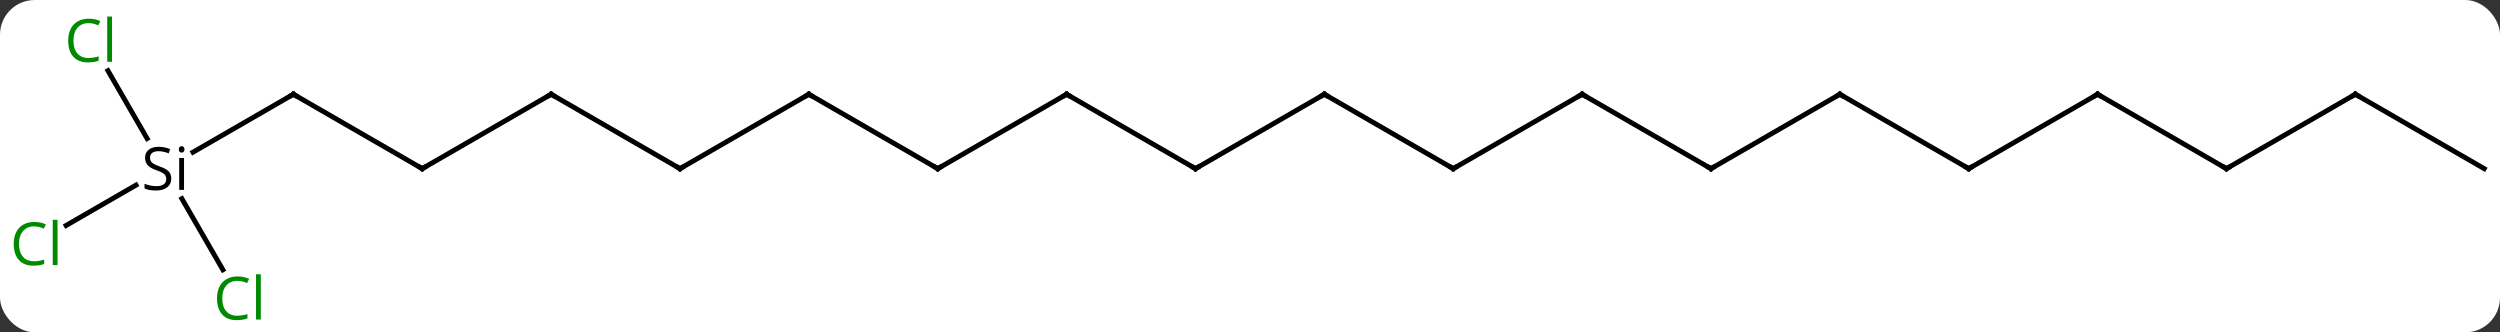 <svg width="504" viewBox="0 0 504 67" style="fill-opacity:1; color-rendering:auto; color-interpolation:auto; text-rendering:auto; stroke:black; stroke-linecap:square; stroke-miterlimit:10; shape-rendering:auto; stroke-opacity:1; fill:black; stroke-dasharray:none; font-weight:normal; stroke-width:1; font-family:'Open Sans'; font-style:normal; stroke-linejoin:miter; font-size:12; stroke-dashoffset:0; image-rendering:auto;" height="67" class="cas-substance-image" xmlns:xlink="http://www.w3.org/1999/xlink" xmlns="http://www.w3.org/2000/svg"><rect x="0" y="0" width="504" height="67" fill="#333333" stroke="none"/><svg class="cas-substance-single-component"><rect y="0" x="0" width="504" stroke="none" ry="7" rx="7" height="67" fill="white" class="cas-substance-group"/><svg y="0" x="0" width="504" viewBox="0 0 504 67" style="fill:black;" height="67" class="cas-substance-single-component-image"><svg><g><g transform="translate(254,34)" style="text-rendering:geometricPrecision; color-rendering:optimizeQuality; color-interpolation:linearRGB; stroke-linecap:butt; image-rendering:optimizeQuality;"><line y2="0" y1="-15" x2="-116.913" x1="-142.893" style="fill:none;"/><line y2="0" y1="-15" x2="-168.876" x1="-142.893" style="fill:none;"/><line y2="-15" y1="0" x2="-90.933" x1="-116.913" style="fill:none;"/><line y2="-15" y1="0" x2="-194.856" x1="-168.876" style="fill:none;"/><line y2="0" y1="-15" x2="-64.953" x1="-90.933" style="fill:none;"/><line y2="-3.317" y1="-15" x2="-215.091" x1="-194.856" style="fill:none;"/><line y2="-15" y1="0" x2="-38.97" x1="-64.953" style="fill:none;"/><line y2="11.449" y1="3.318" x2="-240.666" x1="-226.583" style="fill:none;"/><line y2="20.384" y1="6.056" x2="-209.067" x1="-217.339" style="fill:none;"/><line y2="-19.747" y1="-6.078" x2="-232.237" x1="-224.345" style="fill:none;"/><line y2="0" y1="-15" x2="-12.99" x1="-38.97" style="fill:none;"/><line y2="-15" y1="0" x2="12.99" x1="-12.99" style="fill:none;"/><line y2="0" y1="-15" x2="38.97" x1="12.99" style="fill:none;"/><line y2="-15" y1="0" x2="64.953" x1="38.97" style="fill:none;"/><line y2="0" y1="-15" x2="90.933" x1="64.953" style="fill:none;"/><line y2="-15" y1="0" x2="116.913" x1="90.933" style="fill:none;"/><line y2="0" y1="-15" x2="142.893" x1="116.913" style="fill:none;"/><line y2="-15" y1="0" x2="168.876" x1="142.893" style="fill:none;"/><line y2="0" y1="-15" x2="194.856" x1="168.876" style="fill:none;"/><line y2="-15" y1="0" x2="220.836" x1="194.856" style="fill:none;"/><line y2="0" y1="-15" x2="246.816" x1="220.836" style="fill:none;"/><path style="fill:none; stroke-miterlimit:5;" d="M-142.46 -14.75 L-142.893 -15 L-143.326 -14.75"/><path style="fill:none; stroke-miterlimit:5;" d="M-117.346 -0.25 L-116.913 0 L-116.48 -0.25"/><path style="fill:none; stroke-miterlimit:5;" d="M-168.443 -0.25 L-168.876 0 L-169.309 -0.25"/><path style="fill:none; stroke-miterlimit:5;" d="M-91.366 -14.75 L-90.933 -15 L-90.5 -14.75"/><path style="fill:none; stroke-miterlimit:5;" d="M-194.423 -14.75 L-194.856 -15 L-195.289 -14.75"/><path style="fill:none; stroke-miterlimit:5;" d="M-65.386 -0.25 L-64.953 0 L-64.52 -0.25"/><path style="stroke-miterlimit:5; stroke:none;" d="M-219.473 2 Q-219.473 3.125 -220.293 3.766 Q-221.113 4.406 -222.52 4.406 Q-224.051 4.406 -224.863 4 L-224.863 3.047 Q-224.332 3.266 -223.715 3.398 Q-223.098 3.531 -222.488 3.531 Q-221.488 3.531 -220.988 3.148 Q-220.488 2.766 -220.488 2.094 Q-220.488 1.656 -220.668 1.367 Q-220.848 1.078 -221.262 0.836 Q-221.676 0.594 -222.535 0.297 Q-223.723 -0.125 -224.238 -0.711 Q-224.754 -1.297 -224.754 -2.25 Q-224.754 -3.234 -224.012 -3.82 Q-223.27 -4.406 -222.035 -4.406 Q-220.77 -4.406 -219.691 -3.938 L-220.004 -3.078 Q-221.066 -3.516 -222.066 -3.516 Q-222.863 -3.516 -223.309 -3.18 Q-223.754 -2.844 -223.754 -2.234 Q-223.754 -1.797 -223.59 -1.508 Q-223.426 -1.219 -223.035 -0.984 Q-222.645 -0.75 -221.832 -0.453 Q-220.488 0.016 -219.981 0.57 Q-219.473 1.125 -219.473 2 ZM-216.902 4.281 L-217.871 4.281 L-217.871 -2.141 L-216.902 -2.141 L-216.902 4.281 ZM-217.949 -3.875 Q-217.949 -4.219 -217.785 -4.375 Q-217.621 -4.531 -217.371 -4.531 Q-217.137 -4.531 -216.973 -4.367 Q-216.809 -4.203 -216.809 -3.875 Q-216.809 -3.547 -216.973 -3.391 Q-217.137 -3.234 -217.371 -3.234 Q-217.621 -3.234 -217.785 -3.391 Q-217.949 -3.547 -217.949 -3.875 Z"/><path style="fill:none; stroke-miterlimit:5;" d="M-39.403 -14.75 L-38.97 -15 L-38.537 -14.75"/></g><g transform="translate(254,34)" style="stroke-linecap:butt; fill:rgb(0,138,0); text-rendering:geometricPrecision; color-rendering:optimizeQuality; image-rendering:optimizeQuality; font-family:'Open Sans'; stroke:rgb(0,138,0); color-interpolation:linearRGB; stroke-miterlimit:5;"><path style="stroke:none;" d="M-247.125 11.641 Q-248.531 11.641 -249.351 12.578 Q-250.171 13.516 -250.171 15.156 Q-250.171 16.828 -249.382 17.75 Q-248.593 18.672 -247.14 18.672 Q-246.234 18.672 -245.093 18.344 L-245.093 19.219 Q-245.984 19.562 -247.281 19.562 Q-249.171 19.562 -250.203 18.406 Q-251.234 17.25 -251.234 15.141 Q-251.234 13.812 -250.742 12.82 Q-250.25 11.828 -249.312 11.289 Q-248.375 10.75 -247.109 10.75 Q-245.765 10.75 -244.75 11.234 L-245.171 12.094 Q-246.156 11.641 -247.125 11.641 ZM-242.398 19.438 L-243.367 19.438 L-243.367 10.312 L-242.398 10.312 L-242.398 19.438 Z"/><path style="stroke:none;" d="M-206.145 22.621 Q-207.551 22.621 -208.371 23.558 Q-209.191 24.496 -209.191 26.136 Q-209.191 27.808 -208.402 28.73 Q-207.613 29.652 -206.16 29.652 Q-205.254 29.652 -204.113 29.324 L-204.113 30.199 Q-205.004 30.543 -206.301 30.543 Q-208.191 30.543 -209.223 29.386 Q-210.254 28.23 -210.254 26.121 Q-210.254 24.793 -209.762 23.8 Q-209.27 22.808 -208.332 22.269 Q-207.395 21.73 -206.129 21.73 Q-204.785 21.73 -203.77 22.214 L-204.191 23.074 Q-205.176 22.621 -206.145 22.621 ZM-201.418 30.418 L-202.387 30.418 L-202.387 21.293 L-201.418 21.293 L-201.418 30.418 Z"/><path style="stroke:none;" d="M-236.145 -29.339 Q-237.551 -29.339 -238.371 -28.402 Q-239.191 -27.464 -239.191 -25.824 Q-239.191 -24.152 -238.402 -23.23 Q-237.613 -22.308 -236.16 -22.308 Q-235.254 -22.308 -234.113 -22.636 L-234.113 -21.761 Q-235.004 -21.418 -236.301 -21.418 Q-238.191 -21.418 -239.223 -22.574 Q-240.254 -23.73 -240.254 -25.839 Q-240.254 -27.168 -239.762 -28.16 Q-239.27 -29.152 -238.332 -29.691 Q-237.395 -30.23 -236.129 -30.23 Q-234.785 -30.23 -233.77 -29.746 L-234.191 -28.886 Q-235.176 -29.339 -236.145 -29.339 ZM-231.418 -21.543 L-232.387 -21.543 L-232.387 -30.668 L-231.418 -30.668 L-231.418 -21.543 Z"/><path style="fill:none; stroke:black;" d="M-13.423 -0.25 L-12.99 0 L-12.557 -0.25"/><path style="fill:none; stroke:black;" d="M12.557 -14.75 L12.99 -15 L13.423 -14.75"/><path style="fill:none; stroke:black;" d="M38.537 -0.25 L38.97 0 L39.403 -0.25"/><path style="fill:none; stroke:black;" d="M64.52 -14.75 L64.953 -15 L65.386 -14.75"/><path style="fill:none; stroke:black;" d="M90.5 -0.25 L90.933 0 L91.366 -0.25"/><path style="fill:none; stroke:black;" d="M116.48 -14.75 L116.913 -15 L117.346 -14.75"/><path style="fill:none; stroke:black;" d="M142.46 -0.25 L142.893 0 L143.326 -0.25"/><path style="fill:none; stroke:black;" d="M168.443 -14.75 L168.876 -15 L169.309 -14.75"/><path style="fill:none; stroke:black;" d="M194.423 -0.25 L194.856 0 L195.289 -0.25"/><path style="fill:none; stroke:black;" d="M220.403 -14.75 L220.836 -15 L221.269 -14.75"/></g></g></svg></svg></svg></svg>